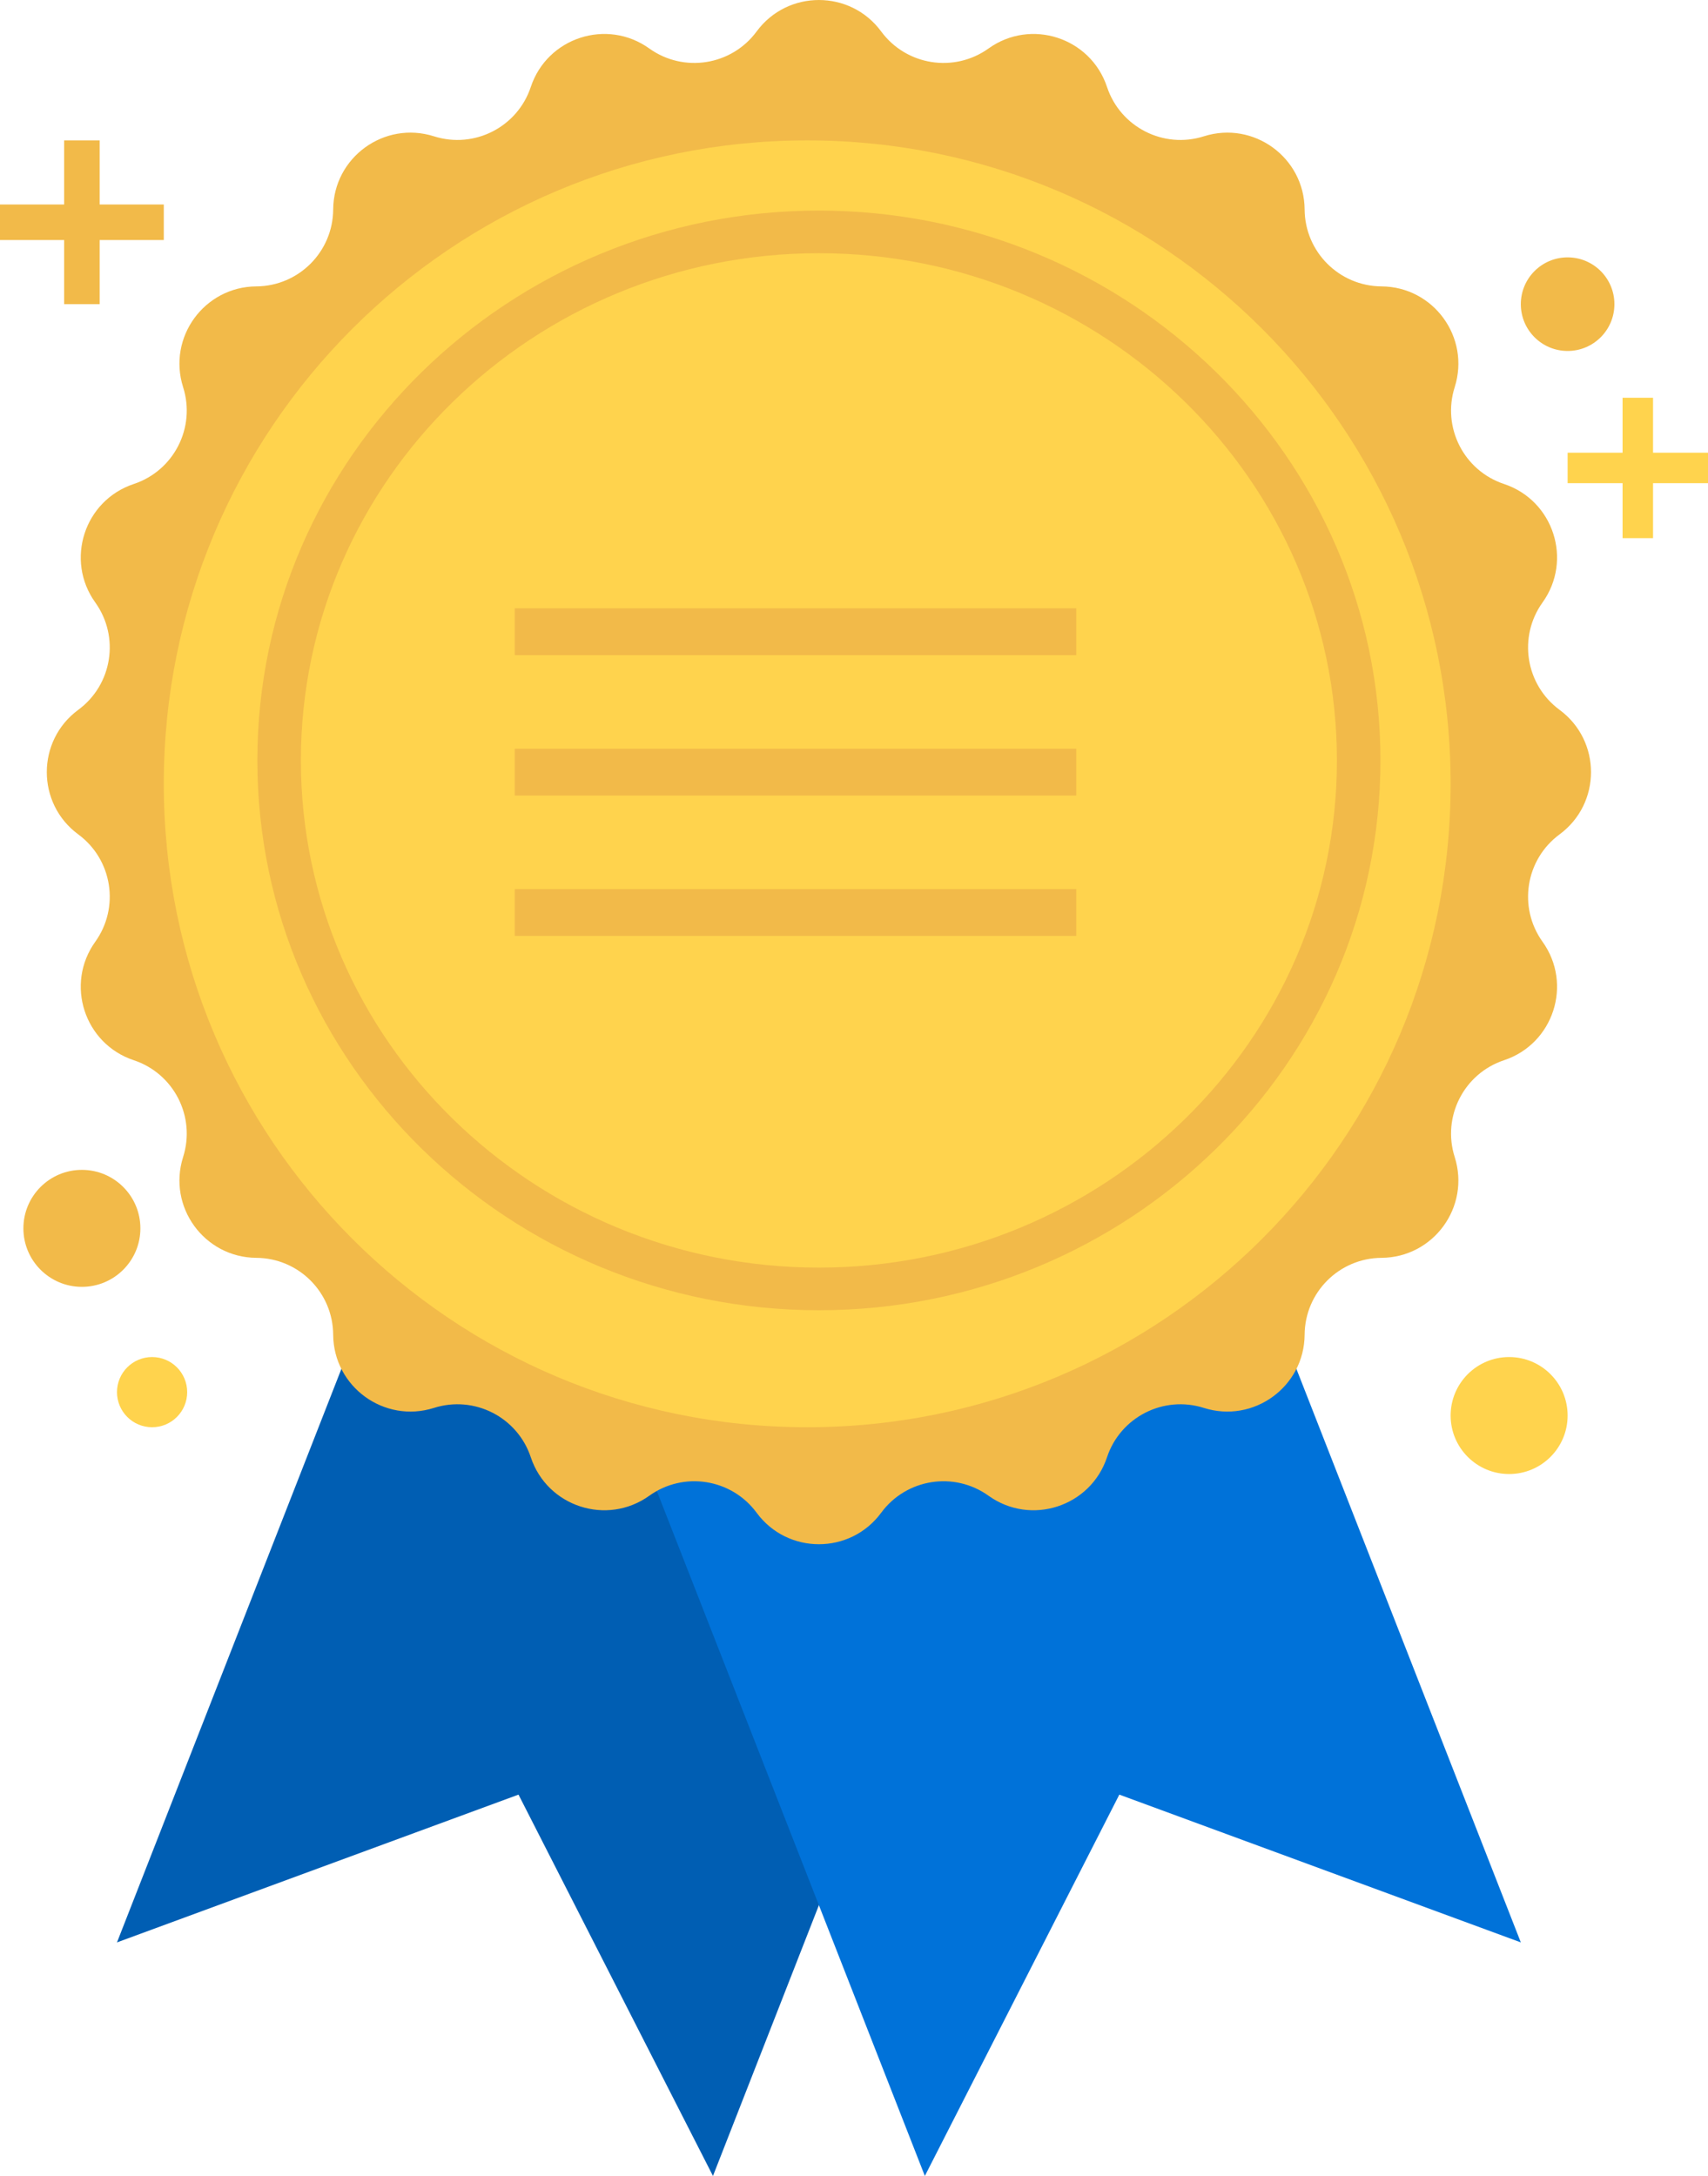 <?xml version="1.0" encoding="UTF-8"?>
<svg width="73px" height="93px" viewBox="0 0 73 93" version="1.1" xmlns="http://www.w3.org/2000/svg"
>
  <!-- Generator: Sketch 46.2 (44496) - http://www.bohemiancoding.com/sketch -->
  <title>badge 001</title>
  <desc>Created with Sketch.</desc>
  <defs></defs>
  <g id="Project-Dashboard" stroke="none" stroke-width="1" fill="none" fill-rule="evenodd">
    <g id="Desktop-Copy-7" transform="translate(-343, -147)">
      <g id="Group-3" transform="translate(161, 131)">
        <g id="badge-001" transform="translate(182, 16)">
          <polyline id="Fill-110" fill="#005EB3"
                    points="26.528 28 5 83.018 22.161 76.702 30.472 93 52 37.982 26.528 28"></polyline>
          <polyline id="Fill-111" fill="#0072D9"
                    points="43.472 28 65 83.018 47.84 76.702 39.528 93 18 37.982 43.472 28"></polyline>
          <path
            d="M66.655,30.338 L66.655,30.338 C65.199,29.265 64.875,27.22 65.928,25.75 C67.226,23.939 66.397,21.389 64.283,20.686 C62.566,20.116 61.626,18.272 62.174,16.547 C62.848,14.424 61.273,12.255 59.045,12.24 C57.236,12.228 55.772,10.764 55.76,8.955 C55.745,6.727 53.576,5.152 51.452,5.826 C49.728,6.374 47.884,5.433 47.314,3.717 C46.611,1.603 44.061,0.774 42.25,2.072 C40.78,3.125 38.735,2.801 37.662,1.345 C36.341,-0.448 33.659,-0.448 32.338,1.345 C31.265,2.801 29.221,3.125 27.75,2.072 C25.939,0.774 23.389,1.603 22.686,3.717 C22.116,5.433 20.272,6.374 18.548,5.826 C16.424,5.152 14.255,6.727 14.24,8.955 C14.228,10.764 12.765,12.228 10.956,12.24 C8.728,12.255 7.152,14.424 7.826,16.547 C8.374,18.272 7.434,20.116 5.717,20.686 C3.603,21.389 2.774,23.939 4.072,25.75 C5.125,27.22 4.802,29.265 3.345,30.338 C1.552,31.66 1.552,34.341 3.345,35.662 C4.802,36.735 5.125,38.779 4.072,40.25 C2.774,42.061 3.603,44.611 5.717,45.314 C7.434,45.884 8.374,47.728 7.826,49.452 C7.152,51.576 8.728,53.745 10.956,53.76 C12.765,53.772 14.228,55.235 14.24,57.044 C14.255,59.272 16.424,60.848 18.548,60.174 C20.272,59.627 22.116,60.566 22.686,62.283 C23.389,64.397 25.939,65.226 27.75,63.928 C29.221,62.874 31.265,63.198 32.338,64.654 C33.659,66.449 36.341,66.449 37.662,64.654 C38.735,63.198 40.78,62.874 42.25,63.928 C44.061,65.226 46.611,64.397 47.314,62.283 C47.884,60.566 49.728,59.627 51.452,60.174 C53.576,60.848 55.745,59.272 55.76,57.044 C55.772,55.235 57.236,53.772 59.045,53.76 C61.273,53.745 62.848,51.576 62.174,49.452 C61.626,47.728 62.566,45.884 64.283,45.314 C66.397,44.611 67.226,42.061 65.928,40.25 C64.875,38.779 65.199,36.735 66.655,35.662 C68.448,34.341 68.448,31.66 66.655,30.338"
            id="Fill-112" fill="#F2BA49"></path>
          <path
            d="M62,33.5 C62,18.312 49.688,6 34.5,6 C19.312,6 7,18.312 7,33.5 C7,48.687 19.312,61 34.5,61 C49.688,61 62,48.687 62,33.5"
            id="Fill-113" fill="#FFD34D"></path>
          <path
            d="M35,10.822 C22.792,10.822 12.86,20.546 12.86,32.5 C12.86,44.453 22.792,54.178 35,54.178 C47.208,54.178 57.14,44.453 57.14,32.5 C57.14,20.546 47.208,10.822 35,10.822 Z M35,56 C21.767,56 11,45.457 11,32.5 C11,19.542 21.767,9 35,9 C48.234,9 59,19.542 59,32.5 C59,45.457 48.234,56 35,56 L35,56 Z"
            id="Fill-114" fill="#F2BA49"></path>
          <polygon id="Fill-115" fill="#F2BA49" points="22 28 46 28 46 26 22 26"></polygon>
          <polygon id="Fill-116" fill="#F2BA49" points="22 34 46 34 46 32 22 32"></polygon>
          <polygon id="Fill-117" fill="#F2BA49" points="22 40 46 40 46 38 22 38"></polygon>
          <polyline id="Fill-118" fill="#F2BA49"
                    points="4.259 8.74 4.259 6 2.741 6 2.741 8.74 0 8.74 0 10.259 2.741 10.259 2.741 13 4.259 13 4.259 10.259 7 10.259 7 8.74 4.259 8.74"></polyline>
          <polyline id="Fill-119" fill="#FFD34D"
                    points="70.651 19.349 70.651 17 69.349 17 69.349 19.349 67 19.349 67 20.651 69.349 20.651 69.349 23 70.651 23 70.651 20.651 73 20.651 73 19.349 70.651 19.349"></polyline>
          <path
            d="M67,60.5 C67,61.881 65.881,63 64.5,63 C63.119,63 62,61.881 62,60.5 C62,59.119 63.119,58 64.5,58 C65.881,58 67,59.119 67,60.5"
            id="Fill-120" fill="#FFD34D"></path>
          <path
            d="M8,59.5 C8,60.329 7.329,61 6.5,61 C5.672,61 5,60.329 5,59.5 C5,58.671 5.672,58 6.5,58 C7.329,58 8,58.671 8,59.5"
            id="Fill-121" fill="#FFD34D"></path>
          <path
            d="M6,52.5 C6,53.881 4.881,55 3.5,55 C2.119,55 1,53.881 1,52.5 C1,51.119 2.119,50 3.5,50 C4.881,50 6,51.119 6,52.5"
            id="Fill-122" fill="#F2BA49"></path>
          <path
            d="M69,13 C69,14.105 68.105,15 67,15 C65.895,15 65,14.105 65,13 C65,11.895 65.895,11 67,11 C68.105,11 69,11.895 69,13"
            id="Fill-123" fill="#F2BA49"></path>
        </g>
      </g>
    </g>
  </g>
</svg>
